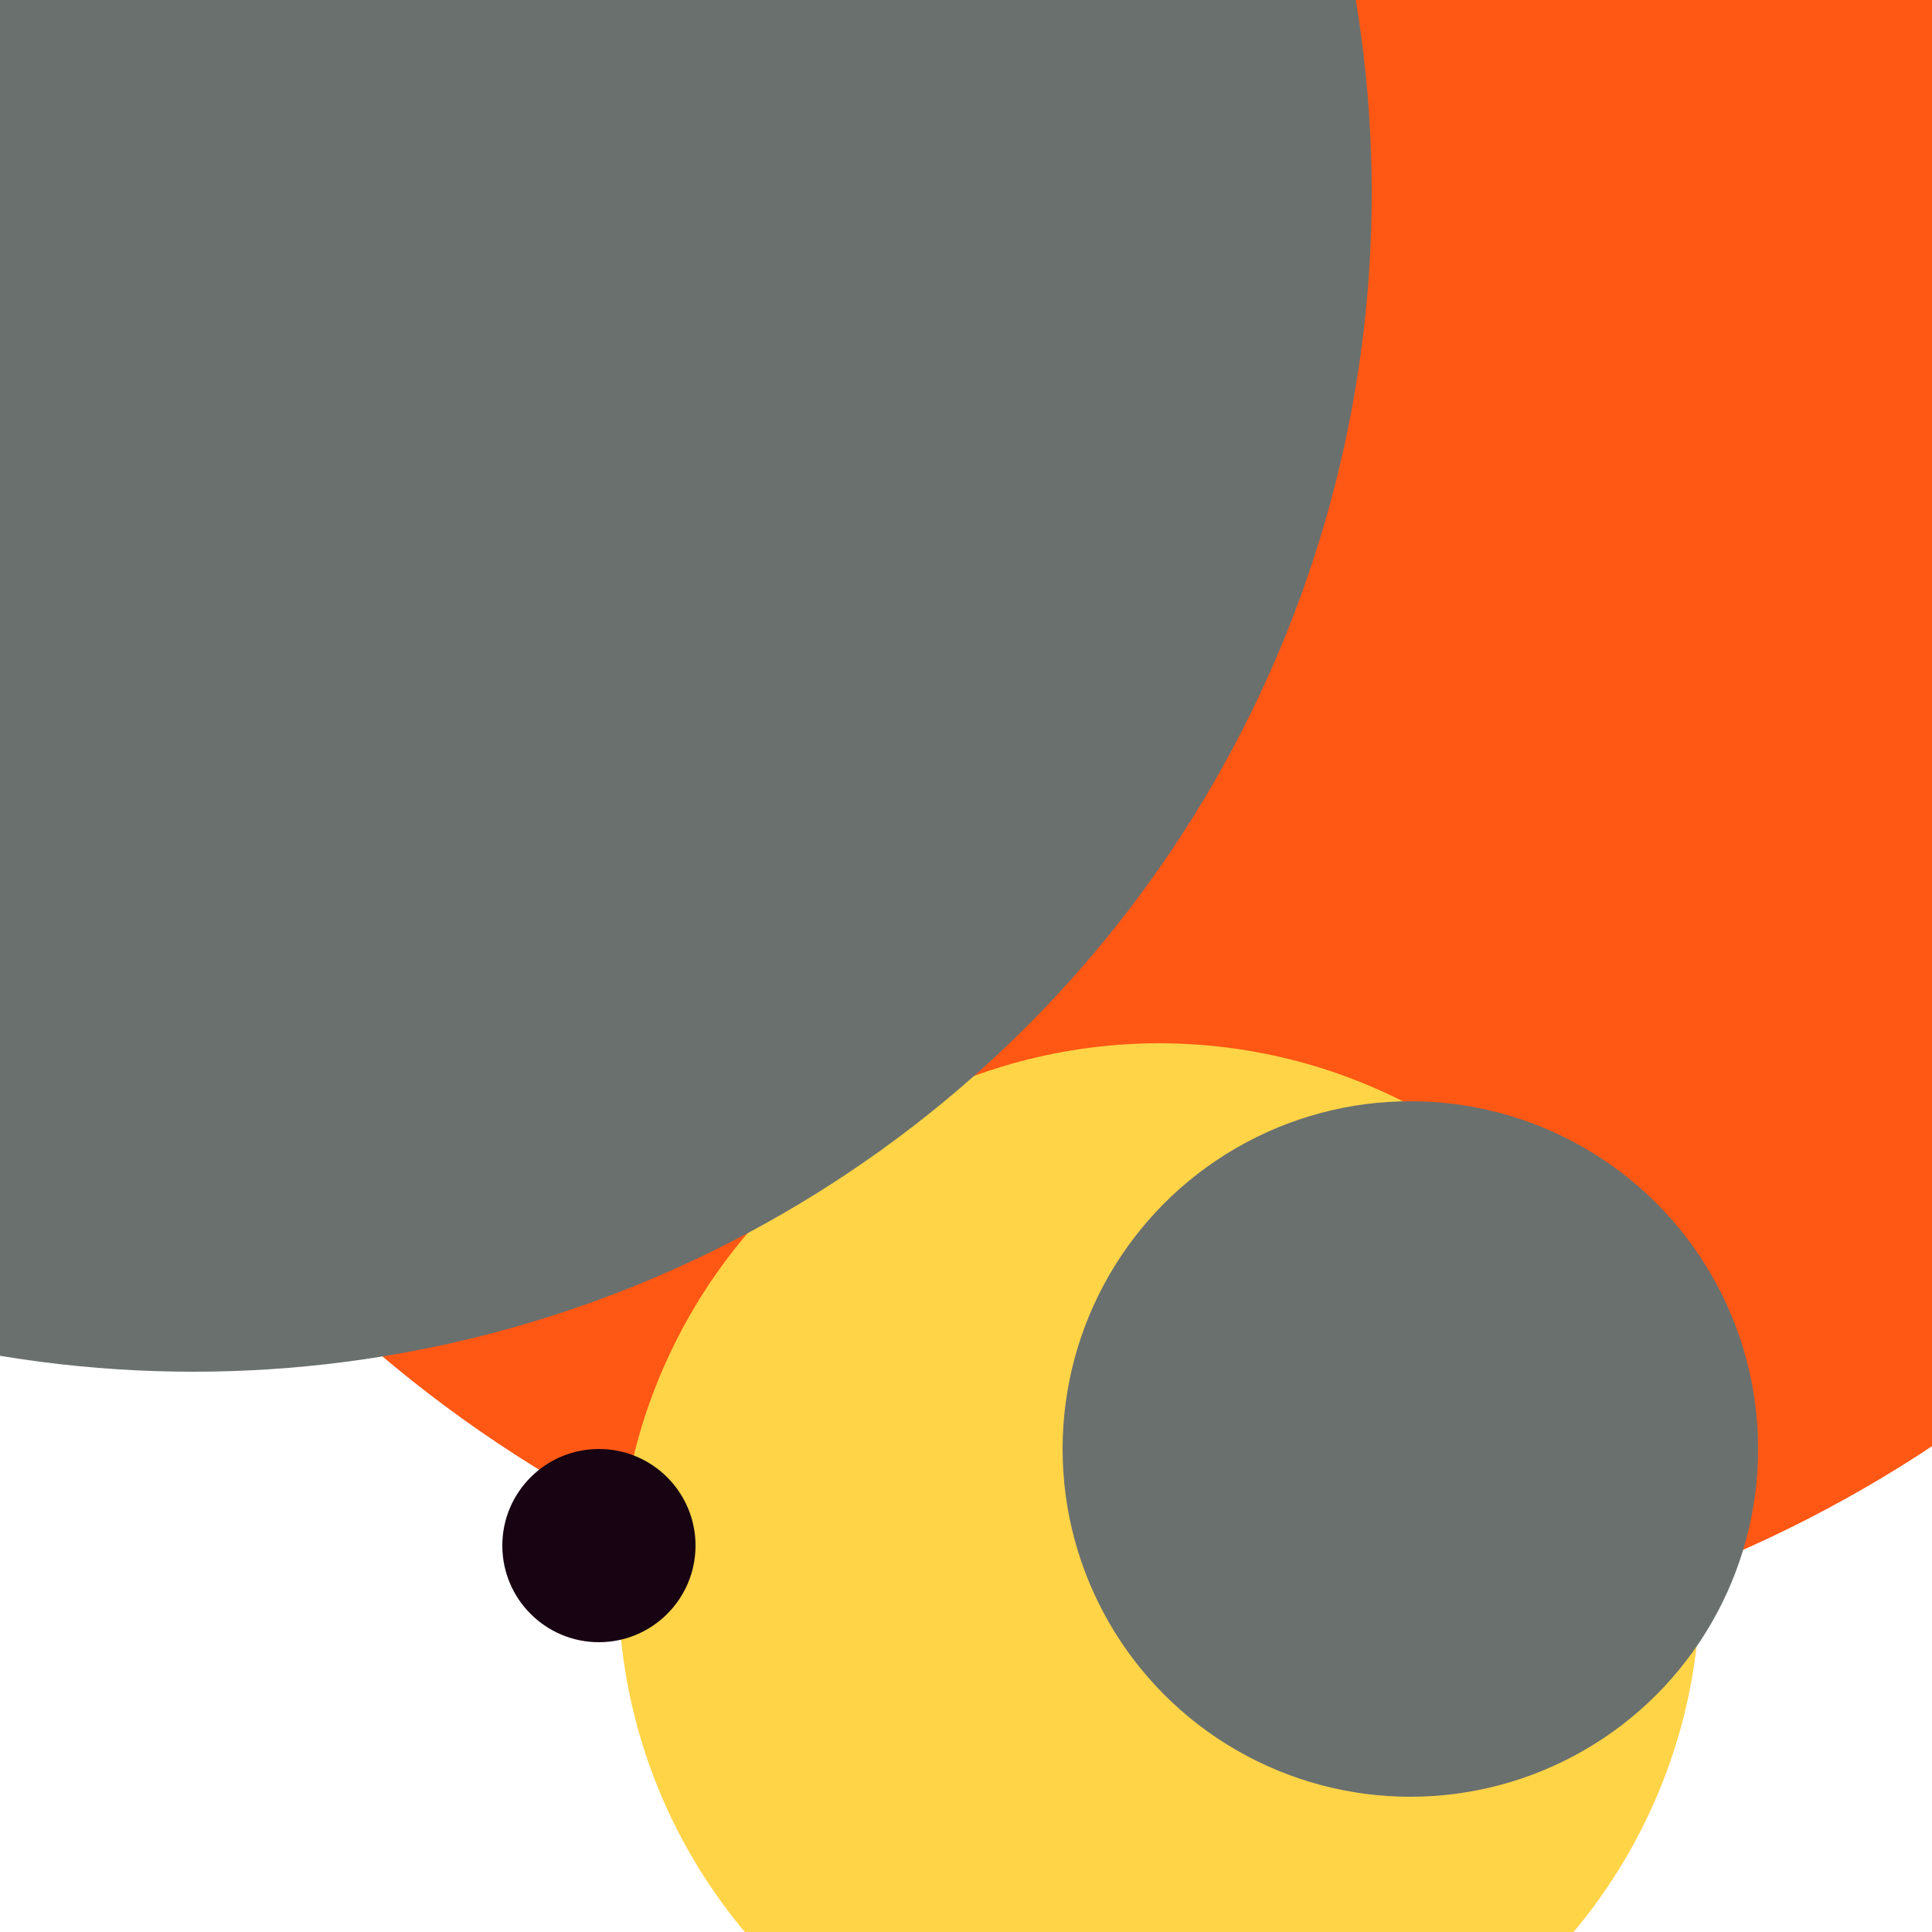 <svg xmlns="http://www.w3.org/2000/svg" preserveAspectRatio="xMinYMin meet" viewBox="0 0 777 777"><defs><filter id="f0" width="300%" height="300%" x="-100%" y="-100%"><feGaussianBlur in="SourceGraphic" stdDeviation="111"/></filter><filter id="f1" width="300%" height="300%" x="-100%" y="-100%"><feGaussianBlur in="SourceGraphic" stdDeviation="700"/></filter></defs><rect width="100%" height="100%" fill="#fff" /><circle cx="63%" cy="19%" r="67%" filter="url(#f1)" fill="#ff5714"></circle><circle cx="46%" cy="17%" r="16%" filter="url(#f1)" fill="#f9b4ed"></circle><circle cx="60%" cy="82%" r="28%" filter="url(#f0)" fill="#ffd447"></circle><circle cx="51%" cy="32%" r="11%" filter="url(#f0)" fill="#ff5714"></circle><circle cx="41%" cy="11%" r="26%" filter="url(#f0)" fill="#6a706e"></circle><circle cx="39%" cy="10%" r="17%" filter="url(#f0)" fill="#f9b4ed"></circle><circle cx="10%" cy="10%" r="61%" filter="url(#f0)" fill="#6a706e"></circle><circle cx="73%" cy="75%" r="18%" filter="url(#f0)" fill="#6a706e"></circle><circle cx="31%" cy="80%" r="5%" filter="url(#f0)" fill="#170312"></circle></svg>